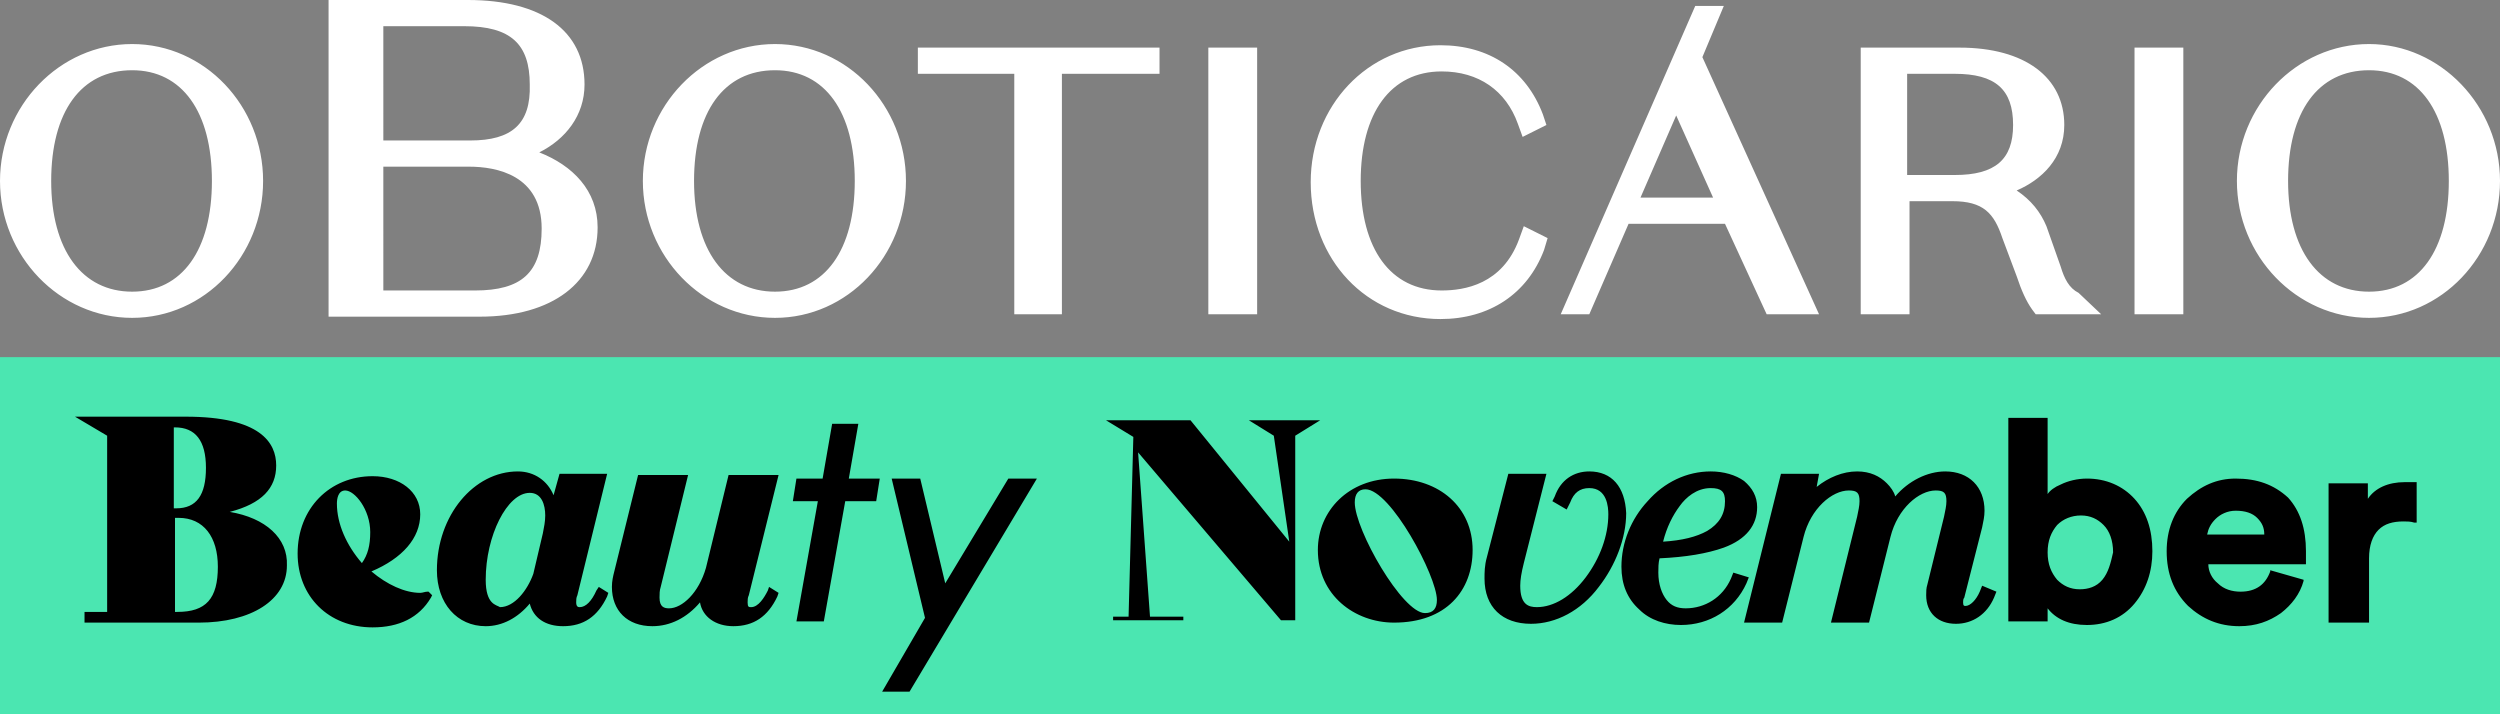 <svg xmlns="http://www.w3.org/2000/svg" viewBox="0 0 210 60" style="enable-background:new 0 0 210 60" xml:space="preserve"><rect x="0" y="0" width="210" height="60" fill="#808080" stroke="none"/><path style="fill:#4be6b1" d="M0 30h210v30H0z"/><path d="M65.1 3.7C59 3.7 54 8.9 54 15.2s5 11.5 11.1 11.5 11-5.2 11-11.5-4.9-11.5-11-11.5zm0 20.8c-4.2 0-6.8-3.5-6.8-9.3 0-5.8 2.5-9.3 6.8-9.3 4.2 0 6.7 3.5 6.7 9.3 0 5.8-2.5 9.3-6.7 9.3zm12-18.3h8.1v20.2h4V6.2h8.2V4H77.1zM101.5 4h4.1v22.4h-4.1zm26.1 16.1c-1.4 3.8-4.6 4.3-6.5 4.3-4.3 0-6.8-3.5-6.8-9.2s2.5-9.2 6.8-9.2c3.1 0 5.4 1.6 6.4 4.4l.4 1.1 2-1-.3-.9c-1.4-3.7-4.5-5.8-8.6-5.8-6.1 0-10.9 5.1-10.9 11.5 0 6.5 4.7 11.5 10.9 11.5 4.1 0 7.3-2.1 8.7-5.8l.3-1-2-1-.4 1.1zm45.5 2.3-1.2-3.4c-.5-1.2-1.3-2.2-2.5-3 2.1-.9 4-2.7 4-5.5 0-4-3.3-6.5-8.8-6.5h-8.3v22.4h4.1v-9.5h3.6c2.6 0 3.5 1 4.2 3.1l1.2 3.2c.4 1.2.8 2.1 1.3 2.8l.3.4h5.5l-1.9-1.8c-.8-.4-1.2-1.2-1.5-2.2zM160.2 6.2h4c3.4 0 4.9 1.3 4.9 4.3 0 2.9-1.5 4.2-4.9 4.2h-4V6.2zM179.3 4h4.1v22.4h-4.1zm19.7-.3c-6.1 0-11.1 5.2-11.1 11.5s5 11.5 11.1 11.5 11-5.2 11-11.5-5-11.5-11-11.5zm0 2.2c4.2 0 6.7 3.5 6.7 9.3 0 5.8-2.5 9.3-6.7 9.3s-6.8-3.5-6.8-9.3c0-5.8 2.5-9.3 6.8-9.3zM11.1 3.7C5 3.7 0 8.9 0 15.2s5 11.5 11.1 11.5 11-5.2 11-11.5-4.9-11.5-11-11.5zm0 20.8c-4.2 0-6.8-3.5-6.8-9.3 0-5.8 2.5-9.3 6.8-9.3 4.2 0 6.7 3.5 6.7 9.3 0 5.8-2.5 9.3-6.7 9.3zm34.2-11.7c2.2-1.1 3.8-3.1 3.8-5.7 0-4.5-3.6-7.1-9.8-7.1H27.6v26.6h12.7c6.1 0 9.9-2.9 9.9-7.5 0-3.1-2.1-5.2-4.9-6.3zm-5.8-1h-7.3V2.2H39c3.9 0 5.5 1.5 5.5 4.9.1 3.3-1.5 4.7-5 4.7zm-7.3 12.6V14h7.2c2.3 0 6.1.7 6.1 5.2 0 3.7-1.7 5.2-5.6 5.2h-7.7zM144.8.5h-2.4l-11.3 25.9h2.4l3.3-7.6h8.1l3.5 7.6h4.4L143 4.8l1.8-4.3zm-7 16.1 3-6.9 3.1 6.9h-6.1z" style="fill:#fff"/><path d="M72.1 35.6h-2.2l-.8 4.6h-2.2l-.3 1.9h2.1l-1.8 10.1h2.3L71 42.1h2.6l.3-1.9h-2.6zM79.4 49l-2.1-8.8h-2.4l2.8 11.7-3.6 6.2h2.3l10.7-17.9h-2.4zm-60.1-6c2.7-.7 3.9-2 3.9-3.9S21.9 35 15.6 35H6.3L9 36.6v14.8H7.1v.9h9.6c4.4 0 7.4-1.9 7.4-4.8.1-2.3-1.8-4-4.8-4.5zm-1 4.6c0 2.7-1 3.8-3.4 3.8h-.2v-7.9h.3c2.1 0 3.3 1.6 3.3 4.1zm-3.5-4.9h-.2v-6.8h.1c1.7 0 2.6 1.1 2.6 3.4s-.8 3.4-2.5 3.4zm21.1 7c-.2 0-.4.1-.6.1-1.3 0-2.8-.7-4.1-1.8 2.6-1.1 4.1-2.8 4.1-4.8 0-1.9-1.7-3.2-4-3.2-3.6 0-6.3 2.7-6.3 6.5 0 3.6 2.6 6.2 6.3 6.2 2.2 0 3.9-.8 4.9-2.5l.1-.2-.3-.3h-.1zm-7.6-7.4c0-.4.1-1.1.7-1.1.8 0 2.1 1.6 2.1 3.5 0 1.1-.2 1.9-.7 2.6-1.3-1.5-2.1-3.3-2.1-5zm21.8 7.3c-.4.9-.9 1.4-1.4 1.4-.1 0-.3 0-.3-.4 0-.2 0-.4.1-.6L51 39.8h-4l-.5 1.8c-.5-1.2-1.6-2-3-2-3.7 0-6.8 3.7-6.8 8.3 0 2.8 1.7 4.7 4.1 4.7 1.4 0 2.7-.7 3.7-1.9.3 1.2 1.3 1.9 2.8 1.9 1.7 0 2.9-.8 3.7-2.5l.1-.3-.8-.5-.2.3zm-9.3-.9c0-3.7 1.8-7.3 3.7-7.3 1 0 1.3 1 1.3 1.9 0 .5-.1 1-.2 1.5l-.8 3.4c-.5 1.4-1.6 2.8-2.8 2.8-.3-.2-1.2-.2-1.2-2.3zm23.7.9c-.3.6-.8 1.4-1.4 1.4-.2 0-.3 0-.3-.4 0-.2 0-.4.1-.6l2.5-10.1h-4.2l-1.9 7.8c-.6 2.1-2 3.4-3.1 3.4-.4 0-.8-.1-.8-.9 0-.3 0-.6.1-.9l2.3-9.4h-4.2l-2 8.1c-.1.4-.2.8-.2 1.3 0 2 1.3 3.3 3.4 3.3 1.5 0 2.9-.7 4-2 .2 1.2 1.3 2 2.8 2 1.7 0 2.9-.8 3.7-2.5l.1-.3-.8-.5-.1.3zm40.4-14.3 2.1 1.3 1.3 8.9-8.3-10.2h-7.1l2.3 1.4-.4 15.1h-1.3v.3h5.9v-.3h-2.8l-1-13.8 12 14.1h1.2V36.6l2.1-1.3zm12.2 4.9c-3.8 0-6.4 2.7-6.4 6 0 3.8 3.1 6.1 6.4 6.1 4.4 0 6.6-2.7 6.6-6.1 0-3.6-2.8-6-6.6-6zm2.6 11.3c-1.9 0-5.9-7-5.9-9.3 0-.7.3-1.1.9-1.1 2.1 0 6 7.3 6 9.3 0 .7-.3 1.1-1 1.1zm13.8-11.9c-1.3 0-2.4.7-2.9 2.1l-.2.4 1.2.7.3-.6c.3-.8.8-1.2 1.6-1.2 1.5 0 1.6 1.6 1.6 2.2 0 1.8-.7 3.7-1.9 5.3-1.2 1.6-2.7 2.5-4.1 2.5-.7 0-1.4-.2-1.4-1.8 0-.5.1-1.1.3-1.9l1.9-7.5h-3.2l-1.8 7c-.2.7-.2 1.3-.2 1.8 0 2.4 1.5 3.8 3.9 3.8 2.1 0 4.2-1.1 5.7-3.1 1.4-1.8 2.3-4.1 2.3-6.2-.1-2.2-1.2-3.5-3.1-3.5zm13.4 8.9-1.3-.4-.2.5c-.7 1.6-2.2 2.5-3.8 2.5-.7 0-1.2-.2-1.6-.7-.4-.5-.7-1.3-.7-2.3 0-.4 0-.8.1-1.2 2.2-.1 4-.4 5.4-.9 1.9-.7 2.8-1.9 2.8-3.4 0-.9-.4-1.6-1.1-2.2-.7-.5-1.7-.8-2.8-.8-2 0-3.9.9-5.3 2.5-1.4 1.5-2.2 3.5-2.2 5.5 0 1.5.5 2.7 1.5 3.6.9.9 2.2 1.3 3.5 1.3 2.4 0 4.5-1.3 5.5-3.5l.2-.5zm-3.5-3.9c-.9.5-2.1.8-3.7.9.3-1.2.8-2.2 1.4-3 .5-.7 1.4-1.5 2.6-1.5.9 0 1.2.3 1.2 1.1 0 1.1-.5 1.9-1.5 2.5zm22.9 5.1c-.3.7-.8 1.2-1.2 1.2-.1 0-.2 0-.2-.3 0-.1 0-.3.1-.4l1.5-5.9c.1-.5.2-.9.2-1.4 0-2-1.3-3.3-3.3-3.3-1.5 0-3.1.8-4.2 2.1-.1-.4-.4-.8-.7-1.1-.6-.6-1.4-1-2.5-1-1.2 0-2.4.5-3.4 1.3l.2-1.1h-3.2l-3.1 12.5h3.2l1.8-7.2c.6-2.4 2.4-3.9 3.8-3.9.7 0 .9.2.9.9 0 .4-.1.8-.2 1.3l-2.2 8.9h3.2l1.8-7.2c.6-2.4 2.4-3.9 3.8-3.9.7 0 .9.2.9.9 0 .4-.1.8-.2 1.3l-1.4 5.7c-.1.3-.1.6-.1.9 0 1.5 1 2.4 2.5 2.4 1.4 0 2.6-.8 3.2-2.2l.2-.5-1.2-.5-.2.5zm9-9.5c-.8 0-1.6.2-2.2.5-.5.2-.9.5-1.1.8v-6.4h-3.3v17.1h3.3v-1.1c.7.9 1.8 1.4 3.3 1.4 1.6 0 3-.6 4-1.8 1-1.2 1.5-2.7 1.5-4.4 0-1.8-.5-3.3-1.5-4.4-1-1.1-2.4-1.7-4-1.7zm1.3 8.5c-.5.6-1.2.8-1.9.8-.8 0-1.4-.3-1.9-.8-.5-.6-.8-1.3-.8-2.3 0-1 .3-1.7.8-2.3.5-.5 1.2-.8 2-.8s1.4.3 1.9.8.8 1.3.8 2.3c-.2.9-.4 1.7-.9 2.3zm11.2-8.5c-1.6 0-2.9.6-4.1 1.7-1.1 1.1-1.7 2.6-1.7 4.4 0 1.9.6 3.4 1.8 4.6 1.2 1.1 2.6 1.7 4.3 1.7 1.4 0 2.5-.4 3.5-1.1.9-.7 1.6-1.6 1.9-2.7v-.1l-2.8-.8v.1c-.4 1.1-1.2 1.7-2.5 1.7-.7 0-1.4-.2-1.9-.7-.5-.4-.8-1-.8-1.6h8.2v-1.1c0-1.9-.5-3.4-1.5-4.5-1.2-1.1-2.6-1.6-4.4-1.6zm-2.4 4.7c.1-.5.3-.9.7-1.3.4-.4 1-.7 1.7-.7.8 0 1.4.2 1.8.6.4.4.6.8.6 1.4h-4.8zm17.3-4.4h-.7c-1.4 0-2.5.5-3.1 1.4v-1.3h-3.3v11.7h3.4v-5.4c0-1.1.3-1.9.8-2.4s1.2-.7 2.1-.7c.3 0 .6 0 .9.1h.2v-3.4h-.3z"/></svg>